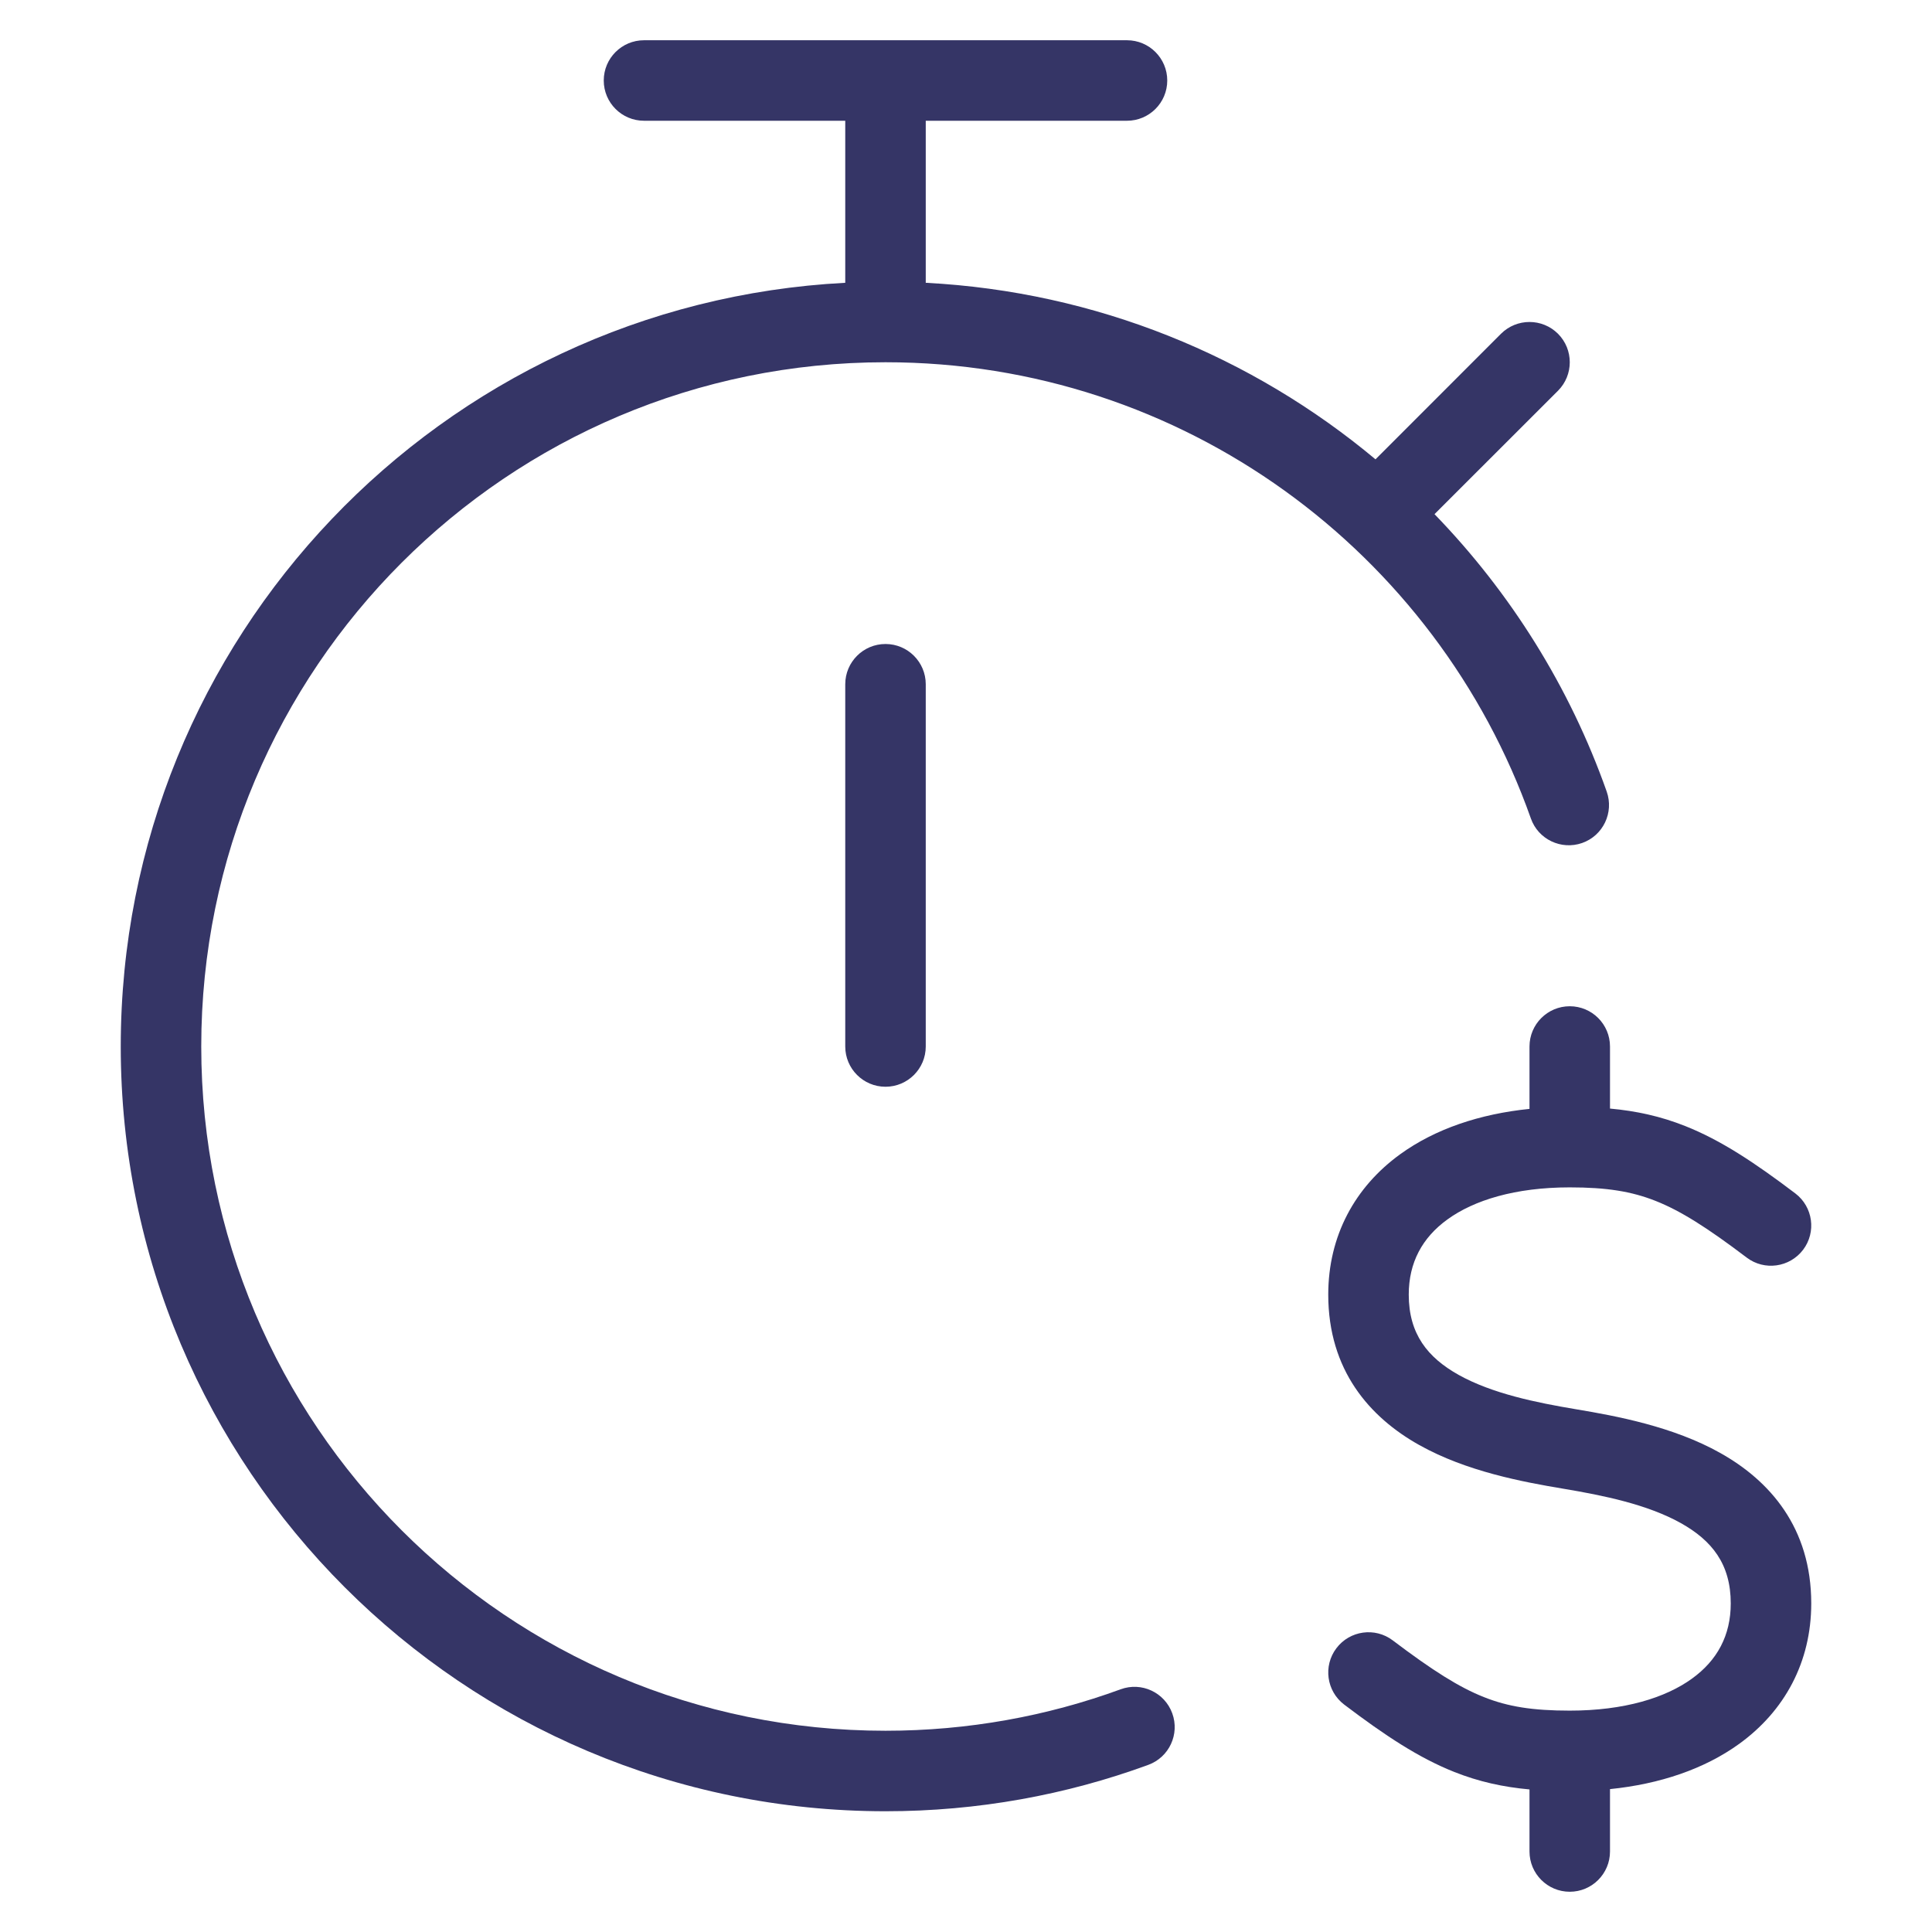 <svg width="24" height="24" viewBox="0 0 24 24" fill="none" xmlns="http://www.w3.org/2000/svg">
<path d="M7.5 1C7.5 0.724 7.724 0.5 8 0.5H14C14.276 0.5 14.5 0.724 14.5 1C14.5 1.276 14.276 1.5 14 1.5H11.5V3.513C13.621 3.623 15.558 4.429 17.087 5.706L18.646 4.146C18.842 3.951 19.158 3.951 19.354 4.146C19.549 4.342 19.549 4.658 19.354 4.854L17.82 6.387C18.762 7.359 19.499 8.531 19.959 9.833C20.051 10.094 19.915 10.38 19.654 10.472C19.394 10.563 19.108 10.427 19.017 10.167C17.849 6.865 14.7 4.5 11 4.5C6.306 4.5 2.5 8.306 2.5 13C2.5 17.694 6.306 21.5 11 21.5C12.027 21.5 13.011 21.318 13.921 20.985C14.18 20.89 14.467 21.023 14.562 21.283C14.657 21.542 14.524 21.829 14.264 21.924C13.246 22.297 12.146 22.5 11 22.5C5.753 22.5 1.5 18.247 1.5 13C1.5 7.921 5.486 3.773 10.5 3.513V1.5H8C7.724 1.5 7.5 1.276 7.5 1Z" fill="#353566"/>
<path d="M11 8C11.276 8 11.5 8.224 11.5 8.5V13C11.5 13.276 11.276 13.5 11 13.5C10.724 13.5 10.5 13.276 10.5 13V8.5C10.5 8.224 10.724 8 11 8Z" fill="#353566"/>
<path d="M19 13.775V13C19 12.724 19.224 12.5 19.5 12.5C19.776 12.5 20 12.724 20 13V13.771C20.329 13.801 20.629 13.867 20.934 13.988C21.375 14.163 21.794 14.44 22.302 14.825C22.522 14.992 22.565 15.305 22.399 15.525C22.232 15.745 21.918 15.789 21.698 15.622C21.206 15.249 20.875 15.04 20.566 14.918C20.268 14.8 19.96 14.75 19.5 14.75C18.821 14.75 18.309 14.91 17.981 15.148C17.668 15.374 17.5 15.684 17.5 16.082C17.5 16.573 17.736 16.864 18.119 17.079C18.535 17.311 19.079 17.423 19.582 17.507C20.079 17.59 20.785 17.721 21.369 18.049C21.986 18.394 22.5 18.979 22.5 19.918C22.5 20.649 22.168 21.255 21.606 21.662C21.172 21.976 20.619 22.162 20 22.225V23C20 23.276 19.776 23.5 19.5 23.5C19.224 23.5 19 23.276 19 23V22.229C18.671 22.199 18.371 22.133 18.066 22.012C17.625 21.837 17.206 21.56 16.698 21.175C16.478 21.008 16.435 20.695 16.601 20.475C16.768 20.254 17.082 20.211 17.302 20.378C17.794 20.75 18.125 20.96 18.434 21.082C18.732 21.201 19.04 21.25 19.5 21.25C20.179 21.25 20.691 21.09 21.019 20.852C21.332 20.626 21.5 20.316 21.5 19.918C21.5 19.427 21.264 19.136 20.881 18.921C20.466 18.689 19.921 18.577 19.418 18.493C18.921 18.41 18.216 18.279 17.631 17.951C17.014 17.606 16.5 17.021 16.5 16.082C16.5 15.351 16.832 14.745 17.394 14.338C17.828 14.024 18.381 13.838 19 13.775Z" fill="#353566"/>
</svg>
